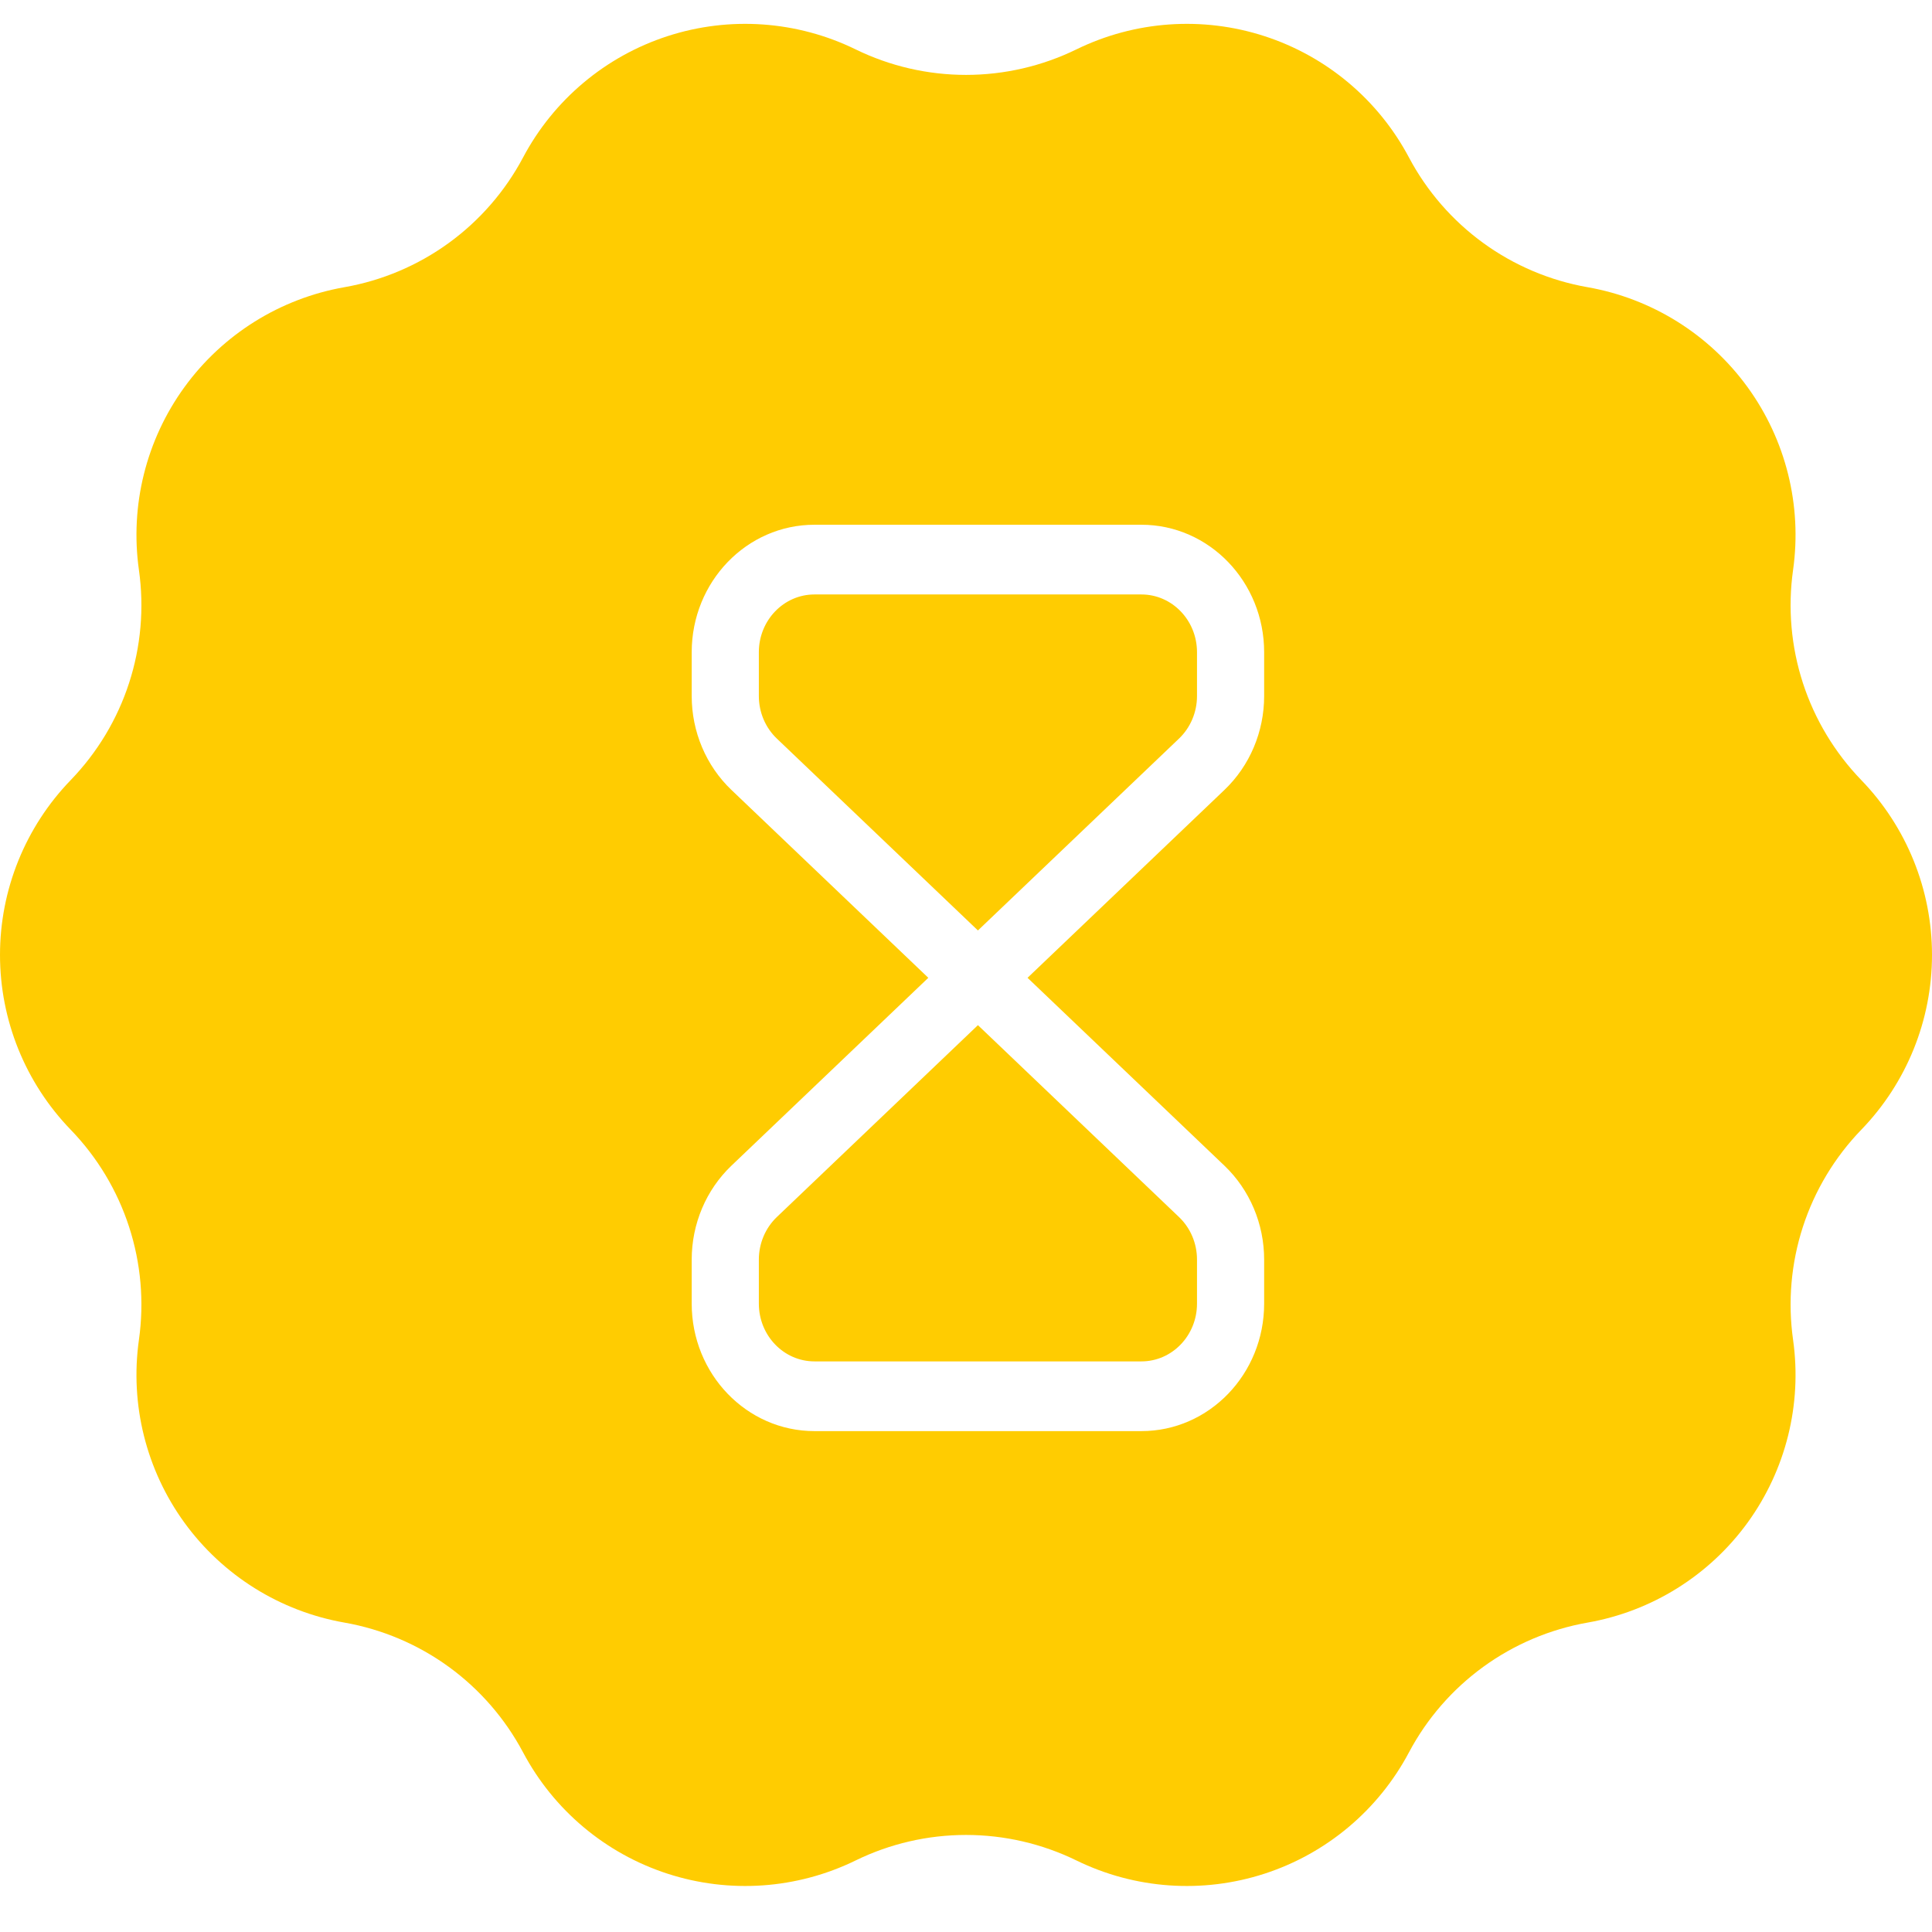 <svg width="81" height="81" viewBox="0 0 81 81" fill="none" xmlns="http://www.w3.org/2000/svg">
<path fill-rule="evenodd" clip-rule="evenodd" d="M53.016 1.516C50.415 0.671 47.587 0.87 45.13 2.07C43.688 2.774 42.105 3.14 40.501 3.14C38.896 3.14 37.313 2.774 35.872 2.07C33.414 0.87 30.586 0.671 27.985 1.516C25.384 2.361 23.213 4.184 21.931 6.6C21.179 8.017 20.113 9.244 18.815 10.187C17.516 11.13 16.02 11.764 14.44 12.041C11.746 12.515 9.342 14.016 7.734 16.229C6.127 18.442 5.442 21.192 5.825 23.9C6.049 25.489 5.908 27.108 5.412 28.634C4.917 30.16 4.079 31.552 2.964 32.706C1.063 34.672 0 37.3 0 40.035C0 42.77 1.063 45.398 2.964 47.364C4.079 48.517 4.917 49.91 5.412 51.436C5.908 52.962 6.049 54.581 5.825 56.169C5.442 58.877 6.127 61.628 7.734 63.841C9.342 66.053 11.746 67.555 14.44 68.028C16.02 68.306 17.517 68.94 18.815 69.883C20.113 70.827 21.179 72.054 21.931 73.471C23.213 75.887 25.384 77.71 27.985 78.555C30.586 79.4 33.414 79.202 35.872 78.001C37.313 77.297 38.896 76.931 40.501 76.931C42.105 76.931 43.688 77.297 45.13 78.001C47.587 79.202 50.415 79.4 53.016 78.555C55.617 77.71 57.788 75.887 59.07 73.471C59.822 72.054 60.888 70.827 62.186 69.884C63.484 68.941 64.98 68.306 66.56 68.028C69.254 67.555 71.658 66.053 73.266 63.841C74.873 61.628 75.558 58.877 75.175 56.169C74.951 54.581 75.092 52.962 75.587 51.436C76.083 49.91 76.921 48.517 78.036 47.364C79.937 45.398 81 42.77 81 40.035C81 37.3 79.937 34.672 78.036 32.706C76.921 31.552 76.083 30.16 75.587 28.634C75.092 27.108 74.951 25.489 75.175 23.9C75.558 21.192 74.873 18.442 73.266 16.229C71.658 14.016 69.254 12.515 66.56 12.041C64.98 11.764 63.484 11.13 62.186 10.187C60.888 9.244 59.822 8.017 59.07 6.6C57.788 4.184 55.617 2.361 53.016 1.516ZM34.147 22C31.305 22 29 24.393 29 27.345V29.182C29 30.677 29.603 32.105 30.664 33.117L38.92 40.995L30.664 48.873C29.603 49.886 29 51.313 29 52.809V54.655C29 57.607 31.305 60 34.147 60H47.853C50.695 60 53 57.607 53 54.655V52.809C53 51.313 52.397 49.886 51.336 48.873L43.08 40.995L51.336 33.117C52.397 32.105 53 30.677 53 29.182V27.345C53 24.393 50.695 22 47.853 22H34.147ZM49.431 30.965L41 39.01L32.569 30.965C32.088 30.506 31.815 29.86 31.815 29.182V27.345C31.815 26.007 32.859 24.923 34.147 24.923H47.853C49.141 24.923 50.185 26.007 50.185 27.345V29.182C50.185 29.86 49.911 30.506 49.431 30.965ZM32.569 51.025L41 42.98L49.431 51.026C49.912 51.484 50.185 52.131 50.185 52.809V54.655C50.185 55.993 49.141 57.077 47.853 57.077H34.147C32.859 57.077 31.815 55.993 31.815 54.655V52.809C31.815 52.131 32.089 51.484 32.569 51.025Z" fill="#FFCC01"/>
</svg>
